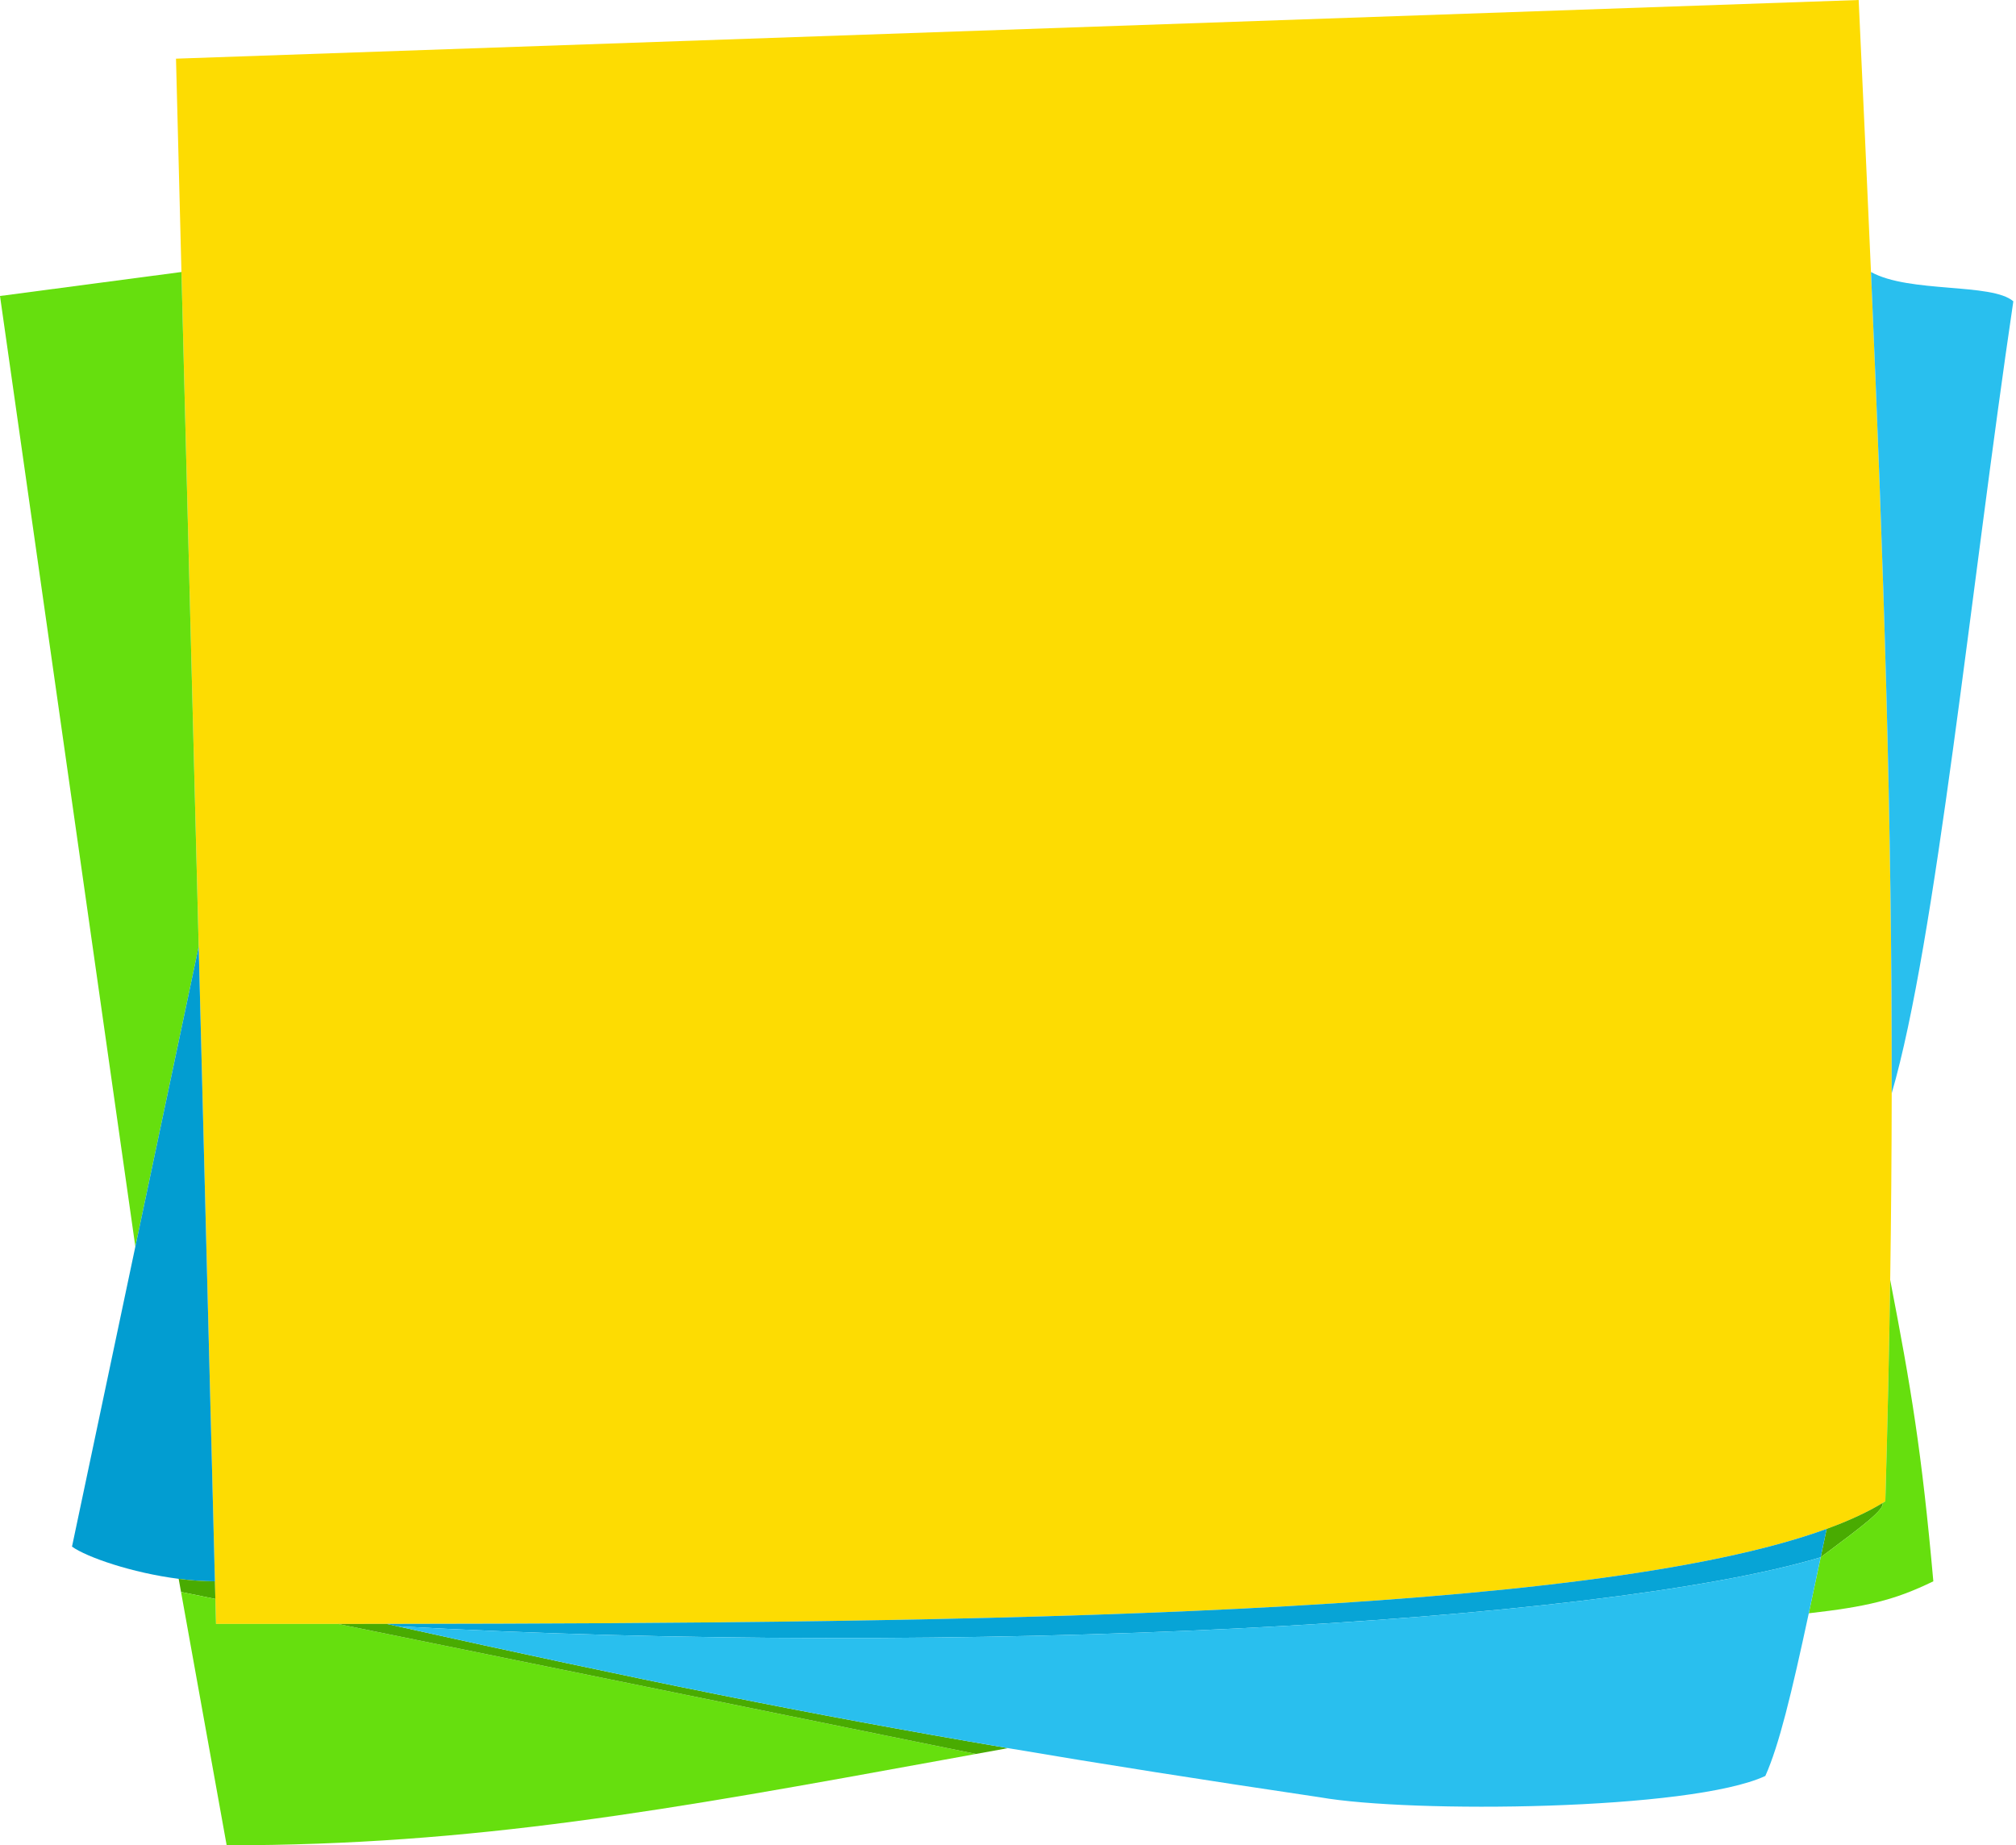 <svg width="378" height="346" viewBox="0 0 378 346" fill="none" xmlns="http://www.w3.org/2000/svg">
<path d="M348.5 0L33 11L34.022 51L37.255 177.5L40.296 296.5L40.38 299.812L40.5 304.5C47.792 304.5 55.123 304.5 62.471 304.496C62.77 304.496 63.069 304.496 63.368 304.496C66.41 304.494 69.454 304.491 72.5 304.488C184.176 304.364 297.832 302.941 342.5 286.674C346.599 285.181 350.118 283.563 353 281.81C353.169 281.707 353.336 281.604 353.5 281.5C353.916 267.067 354.217 253.299 354.413 240C354.59 227.999 354.681 216.38 354.695 205C354.758 153.224 353.216 106.392 350.809 51C350.107 34.84 349.331 17.952 348.5 0Z" fill="#FDDC02"/>
<path d="M37.255 177.5L34.022 51L0 55.5L25.377 233.75L37.255 177.5Z" fill="#66DF0E"/>
<path d="M40.296 296.5L37.255 177.5L25.377 233.75L13.5 290C16.279 291.985 24.732 294.916 33.5 296.039C35.775 296.33 38.072 296.5 40.296 296.5Z" fill="#029DD1"/>
<path d="M377.5 56.5C373.5 53 358 55 350.809 51C353.216 106.392 354.758 153.224 354.695 205C363 176.5 369.5 110.5 377.5 56.5Z" fill="#29BFEE"/>
<path d="M40.296 296.5C38.072 296.5 35.775 296.33 33.5 296.039L33.943 298.5L40.38 299.812L40.296 296.5Z" fill="#49AB01"/>
<path d="M33.943 298.5L42.5 346C88.948 346 125.262 339.387 176.879 329.986C178.896 329.619 180.935 329.247 183 328.872L63.368 304.496L62.471 304.496C55.123 304.5 47.792 304.5 40.5 304.5L40.38 299.812L33.943 298.5Z" fill="#66DF0E"/>
<path d="M189 327.782C151.238 321.38 119.262 314.861 74.5 304.932C73.836 304.785 73.169 304.637 72.5 304.488C69.454 304.491 66.41 304.494 63.368 304.496L183 328.872C184.977 328.512 186.976 328.149 189 327.782Z" fill="#49AB01"/>
<path d="M353 281.81C350.118 283.563 346.599 285.181 342.5 286.674C342.114 288.505 341.739 290.28 341.377 292L342.252 291.346C349.208 286.146 353.368 283.035 353 281.81Z" fill="#49AB01"/>
<path d="M339.146 302.5C349.878 301.275 355.16 300.078 362.5 296.5C360.321 272.056 358.325 260.233 354.413 240C354.217 253.299 353.916 267.067 353.5 281.5C353.336 281.604 353.169 281.707 353 281.81C353.368 283.035 349.208 286.146 342.252 291.346L341.377 292C340.583 295.76 339.844 299.255 339.146 302.5Z" fill="#66DF0E"/>
<path d="M342.5 286.674C297.832 302.941 184.176 304.364 72.5 304.488C73.169 304.637 73.836 304.785 74.5 304.932C180.001 310.799 299.5 304.496 341.377 292C341.739 290.28 342.114 288.505 342.5 286.674Z" fill="#07A4D6"/>
<path d="M247.5 337C264.5 340 317 339.5 331 333C333.579 327.246 335.908 317.57 339.146 302.5C339.844 299.255 340.583 295.76 341.377 292C299.5 304.496 180.001 310.799 74.5 304.932C119.262 314.861 151.238 321.38 189 327.782C206.613 330.769 225.485 333.73 247.5 337Z" fill="#29BFEE"/>
</svg>
